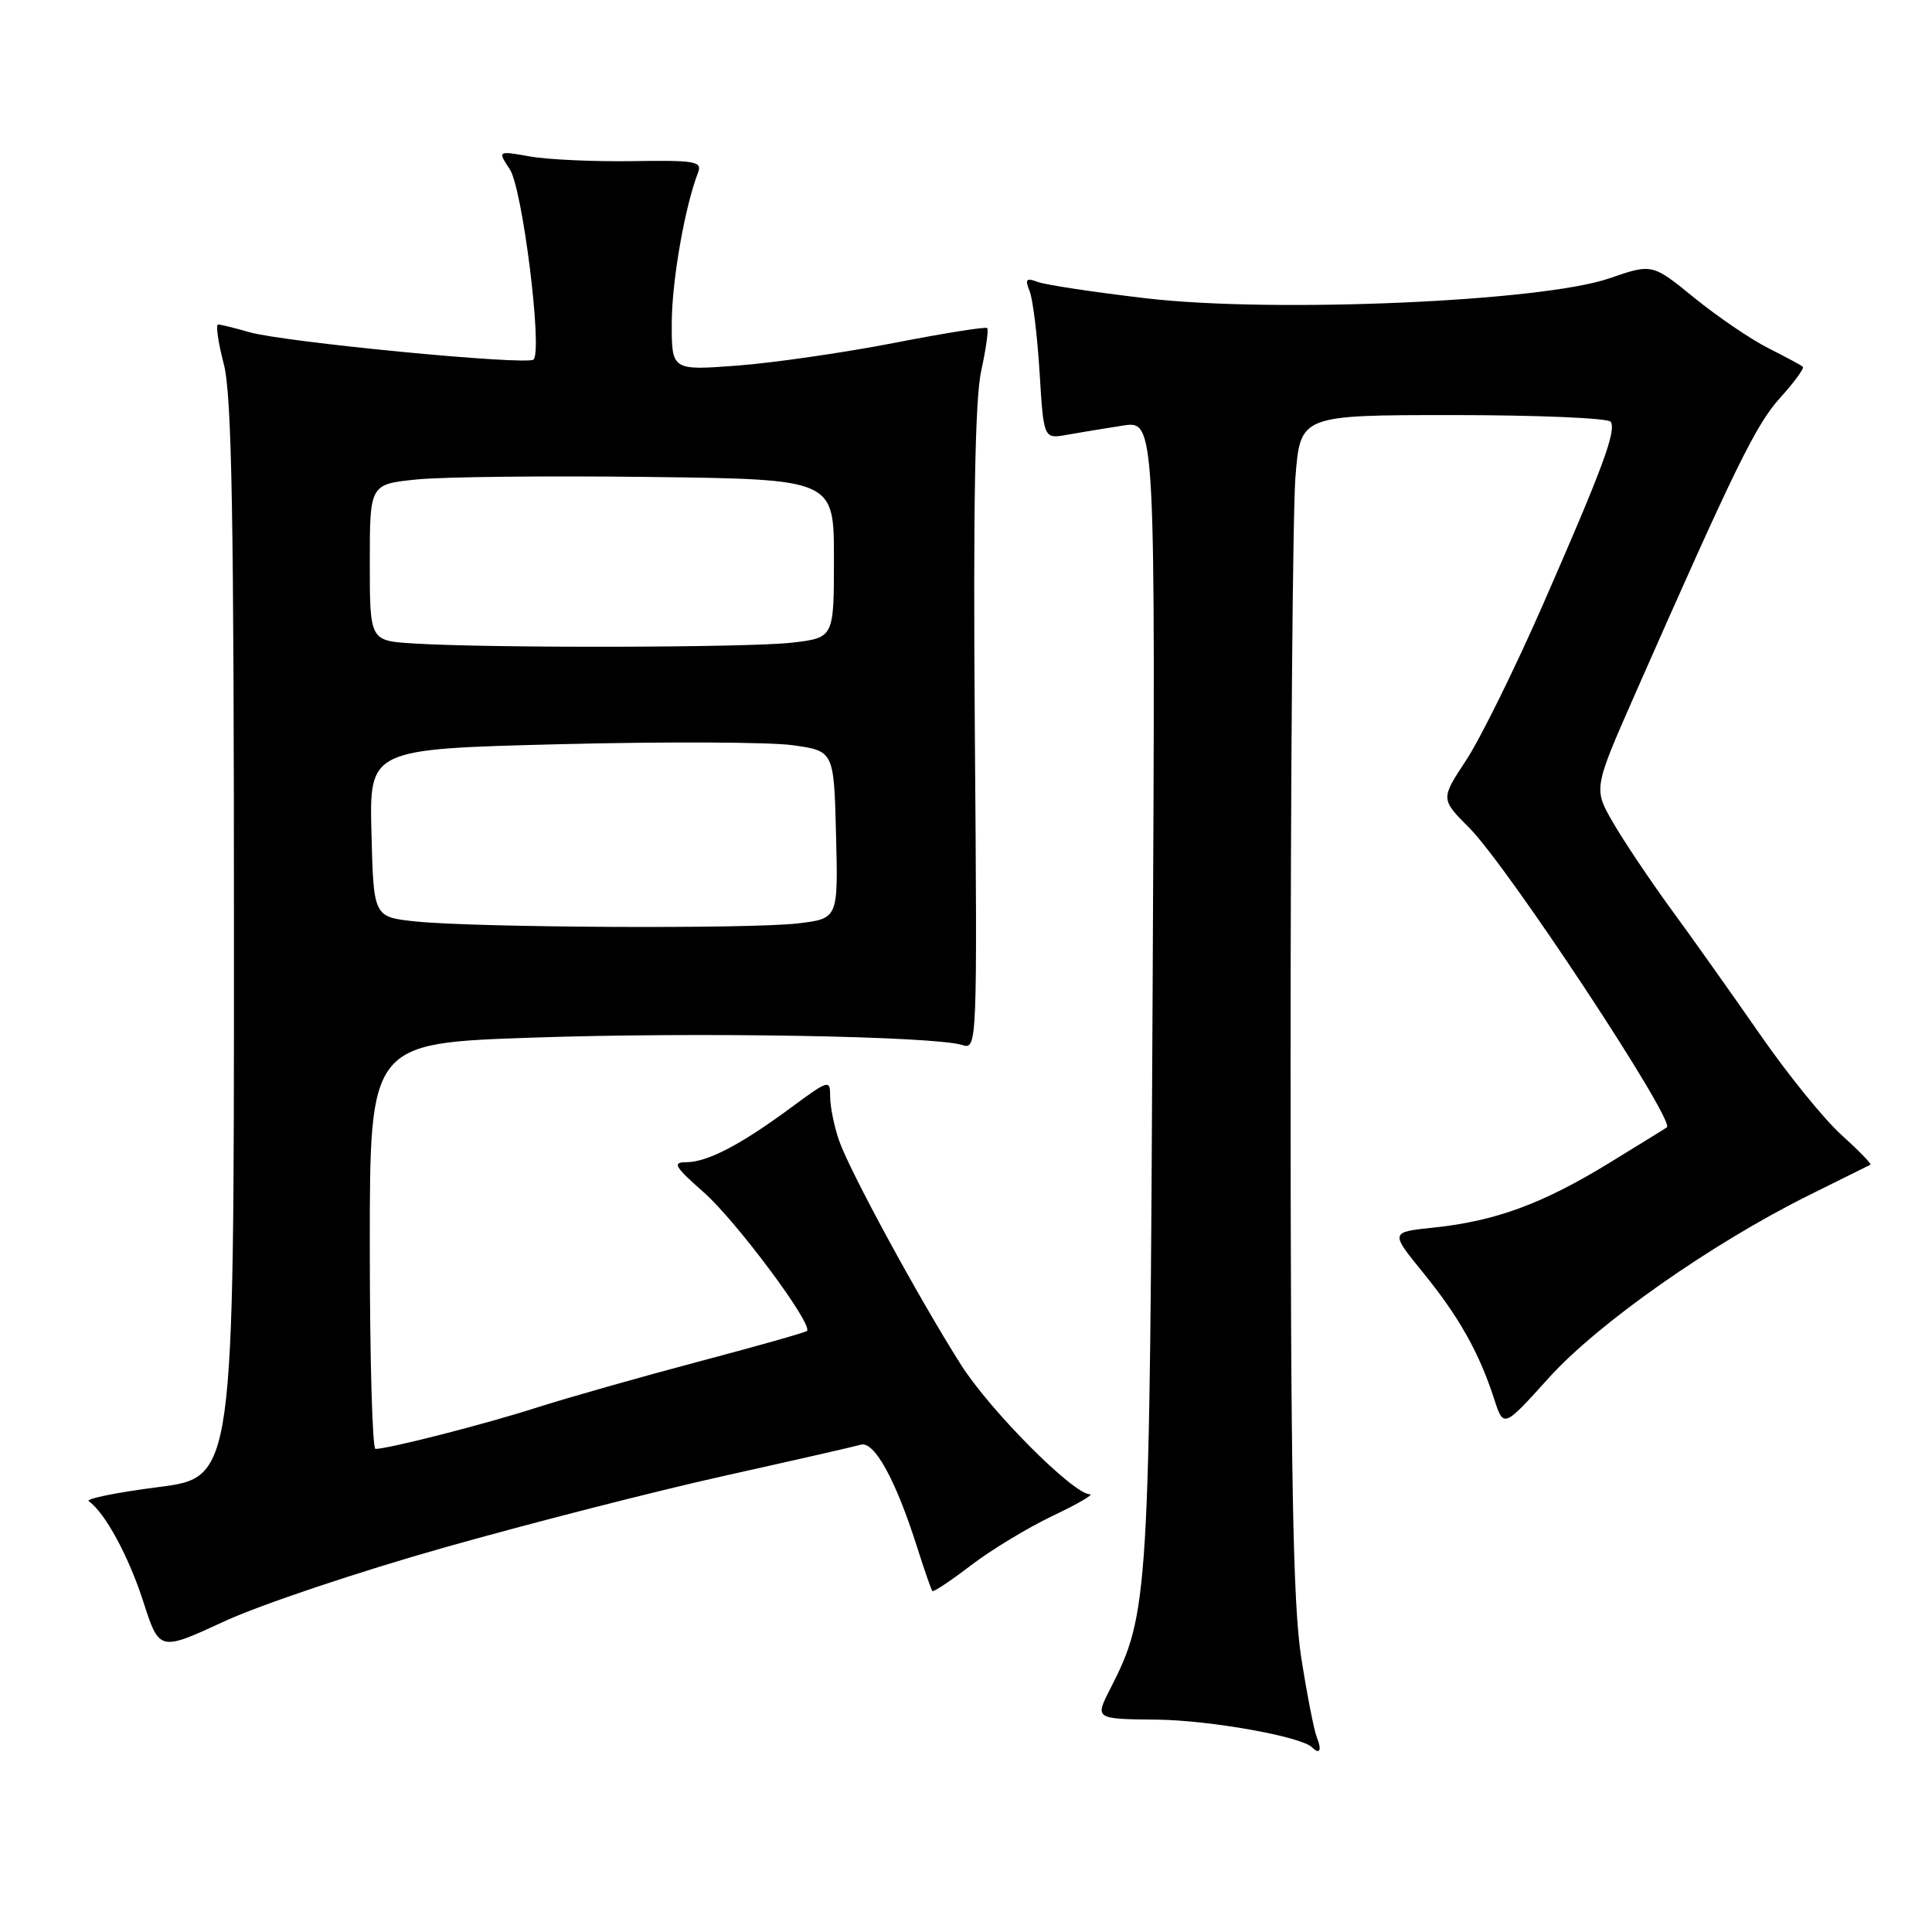 <?xml version="1.0" encoding="UTF-8" standalone="no"?>
<!DOCTYPE svg PUBLIC "-//W3C//DTD SVG 1.1//EN" "http://www.w3.org/Graphics/SVG/1.1/DTD/svg11.dtd" >
<svg xmlns="http://www.w3.org/2000/svg" xmlns:xlink="http://www.w3.org/1999/xlink" version="1.1" viewBox="0 0 256 256">
 <g >
 <path fill="currentColor"
d=" M 174.50 230.25 C 174.11 229.29 173.17 224.45 172.40 219.50 C 171.32 212.47 171.01 195.29 171.01 141.00 C 171.01 102.77 171.30 67.79 171.65 63.25 C 172.30 55.00 172.30 55.00 192.59 55.00 C 203.75 55.00 213.13 55.40 213.43 55.89 C 214.19 57.11 212.35 62.06 204.45 80.11 C 200.74 88.57 196.17 97.84 194.30 100.69 C 190.88 105.88 190.88 105.88 194.69 109.70 C 199.76 114.77 222.01 148.50 220.87 149.38 C 220.67 149.53 217.12 151.72 213.00 154.24 C 204.31 159.54 198.10 161.81 189.98 162.66 C 184.19 163.26 184.19 163.26 188.60 168.67 C 193.32 174.48 195.99 179.22 197.98 185.36 C 199.23 189.22 199.23 189.22 205.23 182.57 C 211.76 175.33 226.82 164.76 239.78 158.33 C 244.02 156.23 247.65 154.42 247.84 154.33 C 248.03 154.23 246.30 152.46 244.00 150.38 C 241.70 148.31 236.84 142.31 233.20 137.05 C 229.55 131.80 224.27 124.35 221.45 120.50 C 218.64 116.65 215.17 111.47 213.74 109.00 C 211.14 104.50 211.14 104.50 216.64 92.00 C 229.93 61.85 232.66 56.28 235.87 52.72 C 237.75 50.65 239.10 48.79 238.89 48.60 C 238.68 48.40 236.60 47.29 234.29 46.12 C 231.97 44.95 227.57 41.95 224.50 39.46 C 218.93 34.92 218.93 34.92 213.21 36.89 C 204.30 39.97 168.75 41.50 151.90 39.53 C 144.97 38.72 138.48 37.74 137.48 37.35 C 135.98 36.78 135.79 36.99 136.43 38.58 C 136.86 39.63 137.45 44.48 137.75 49.33 C 138.29 58.17 138.29 58.17 141.39 57.61 C 143.10 57.30 146.44 56.76 148.80 56.39 C 153.11 55.73 153.11 55.73 152.73 131.11 C 152.34 211.93 152.23 213.76 147.11 223.78 C 145.07 227.78 145.07 227.78 153.29 227.86 C 160.34 227.94 172.43 230.10 173.87 231.54 C 174.87 232.54 175.18 231.91 174.50 230.25 Z  M 58.93 205.04 C 70.24 201.84 86.92 197.57 96.00 195.55 C 105.08 193.53 113.21 191.68 114.07 191.43 C 115.85 190.92 118.70 196.11 121.52 205.00 C 122.48 208.03 123.39 210.64 123.54 210.82 C 123.68 210.99 125.99 209.46 128.65 207.42 C 131.32 205.38 136.20 202.42 139.50 200.85 C 142.80 199.28 145.01 198.00 144.42 198.00 C 142.22 198.00 131.17 186.90 127.31 180.80 C 121.68 171.91 112.56 155.13 111.17 151.10 C 110.53 149.23 110.00 146.63 110.00 145.32 C 110.00 143.00 109.86 143.04 104.75 146.81 C 98.13 151.70 93.71 154.00 90.91 154.00 C 89.05 154.00 89.39 154.59 93.24 157.98 C 97.54 161.76 107.82 175.57 106.92 176.36 C 106.69 176.57 100.20 178.40 92.50 180.44 C 84.80 182.48 75.12 185.23 71.00 186.55 C 64.19 188.73 51.61 191.95 49.75 191.99 C 49.34 191.99 49.00 179.90 49.00 165.11 C 49.00 138.22 49.00 138.22 70.60 137.49 C 92.36 136.74 123.79 137.29 127.50 138.47 C 129.48 139.10 129.50 138.72 129.17 96.80 C 128.94 67.17 129.20 52.90 130.01 49.17 C 130.65 46.24 131.01 43.68 130.81 43.47 C 130.60 43.27 125.05 44.16 118.47 45.44 C 111.89 46.72 102.56 48.07 97.75 48.44 C 89.00 49.10 89.00 49.10 89.01 42.80 C 89.03 37.20 90.73 27.44 92.50 22.85 C 93.07 21.38 92.10 21.22 83.82 21.35 C 78.69 21.43 72.57 21.15 70.22 20.73 C 65.93 19.97 65.93 19.97 67.56 22.45 C 69.24 25.02 71.91 46.42 70.70 47.64 C 69.89 48.45 37.64 45.34 33.01 44.01 C 31.09 43.45 29.24 43.00 28.90 43.00 C 28.57 43.00 28.90 45.35 29.65 48.22 C 30.72 52.37 31.00 68.00 31.00 124.61 C 31.00 195.77 31.00 195.77 20.96 197.05 C 15.44 197.76 11.30 198.60 11.76 198.92 C 13.90 200.41 17.03 206.17 18.98 212.20 C 21.11 218.82 21.11 218.82 29.74 214.83 C 34.48 212.64 47.62 208.23 58.93 205.04 Z  M 55.00 122.09 C 49.50 121.50 49.50 121.50 49.22 110.37 C 48.94 99.25 48.94 99.25 74.22 98.61 C 88.12 98.26 101.97 98.32 105.00 98.74 C 110.50 99.50 110.50 99.50 110.78 110.61 C 111.06 121.71 111.06 121.71 105.78 122.35 C 99.46 123.11 62.79 122.92 55.00 122.09 Z  M 54.75 85.26 C 49.00 84.90 49.00 84.90 49.00 74.53 C 49.00 64.16 49.00 64.16 55.25 63.53 C 58.69 63.18 72.53 63.03 86.00 63.20 C 110.50 63.50 110.50 63.50 110.50 74.00 C 110.50 84.50 110.50 84.50 105.00 85.15 C 99.32 85.82 64.91 85.90 54.75 85.26 Z "/>
</g>
</svg>